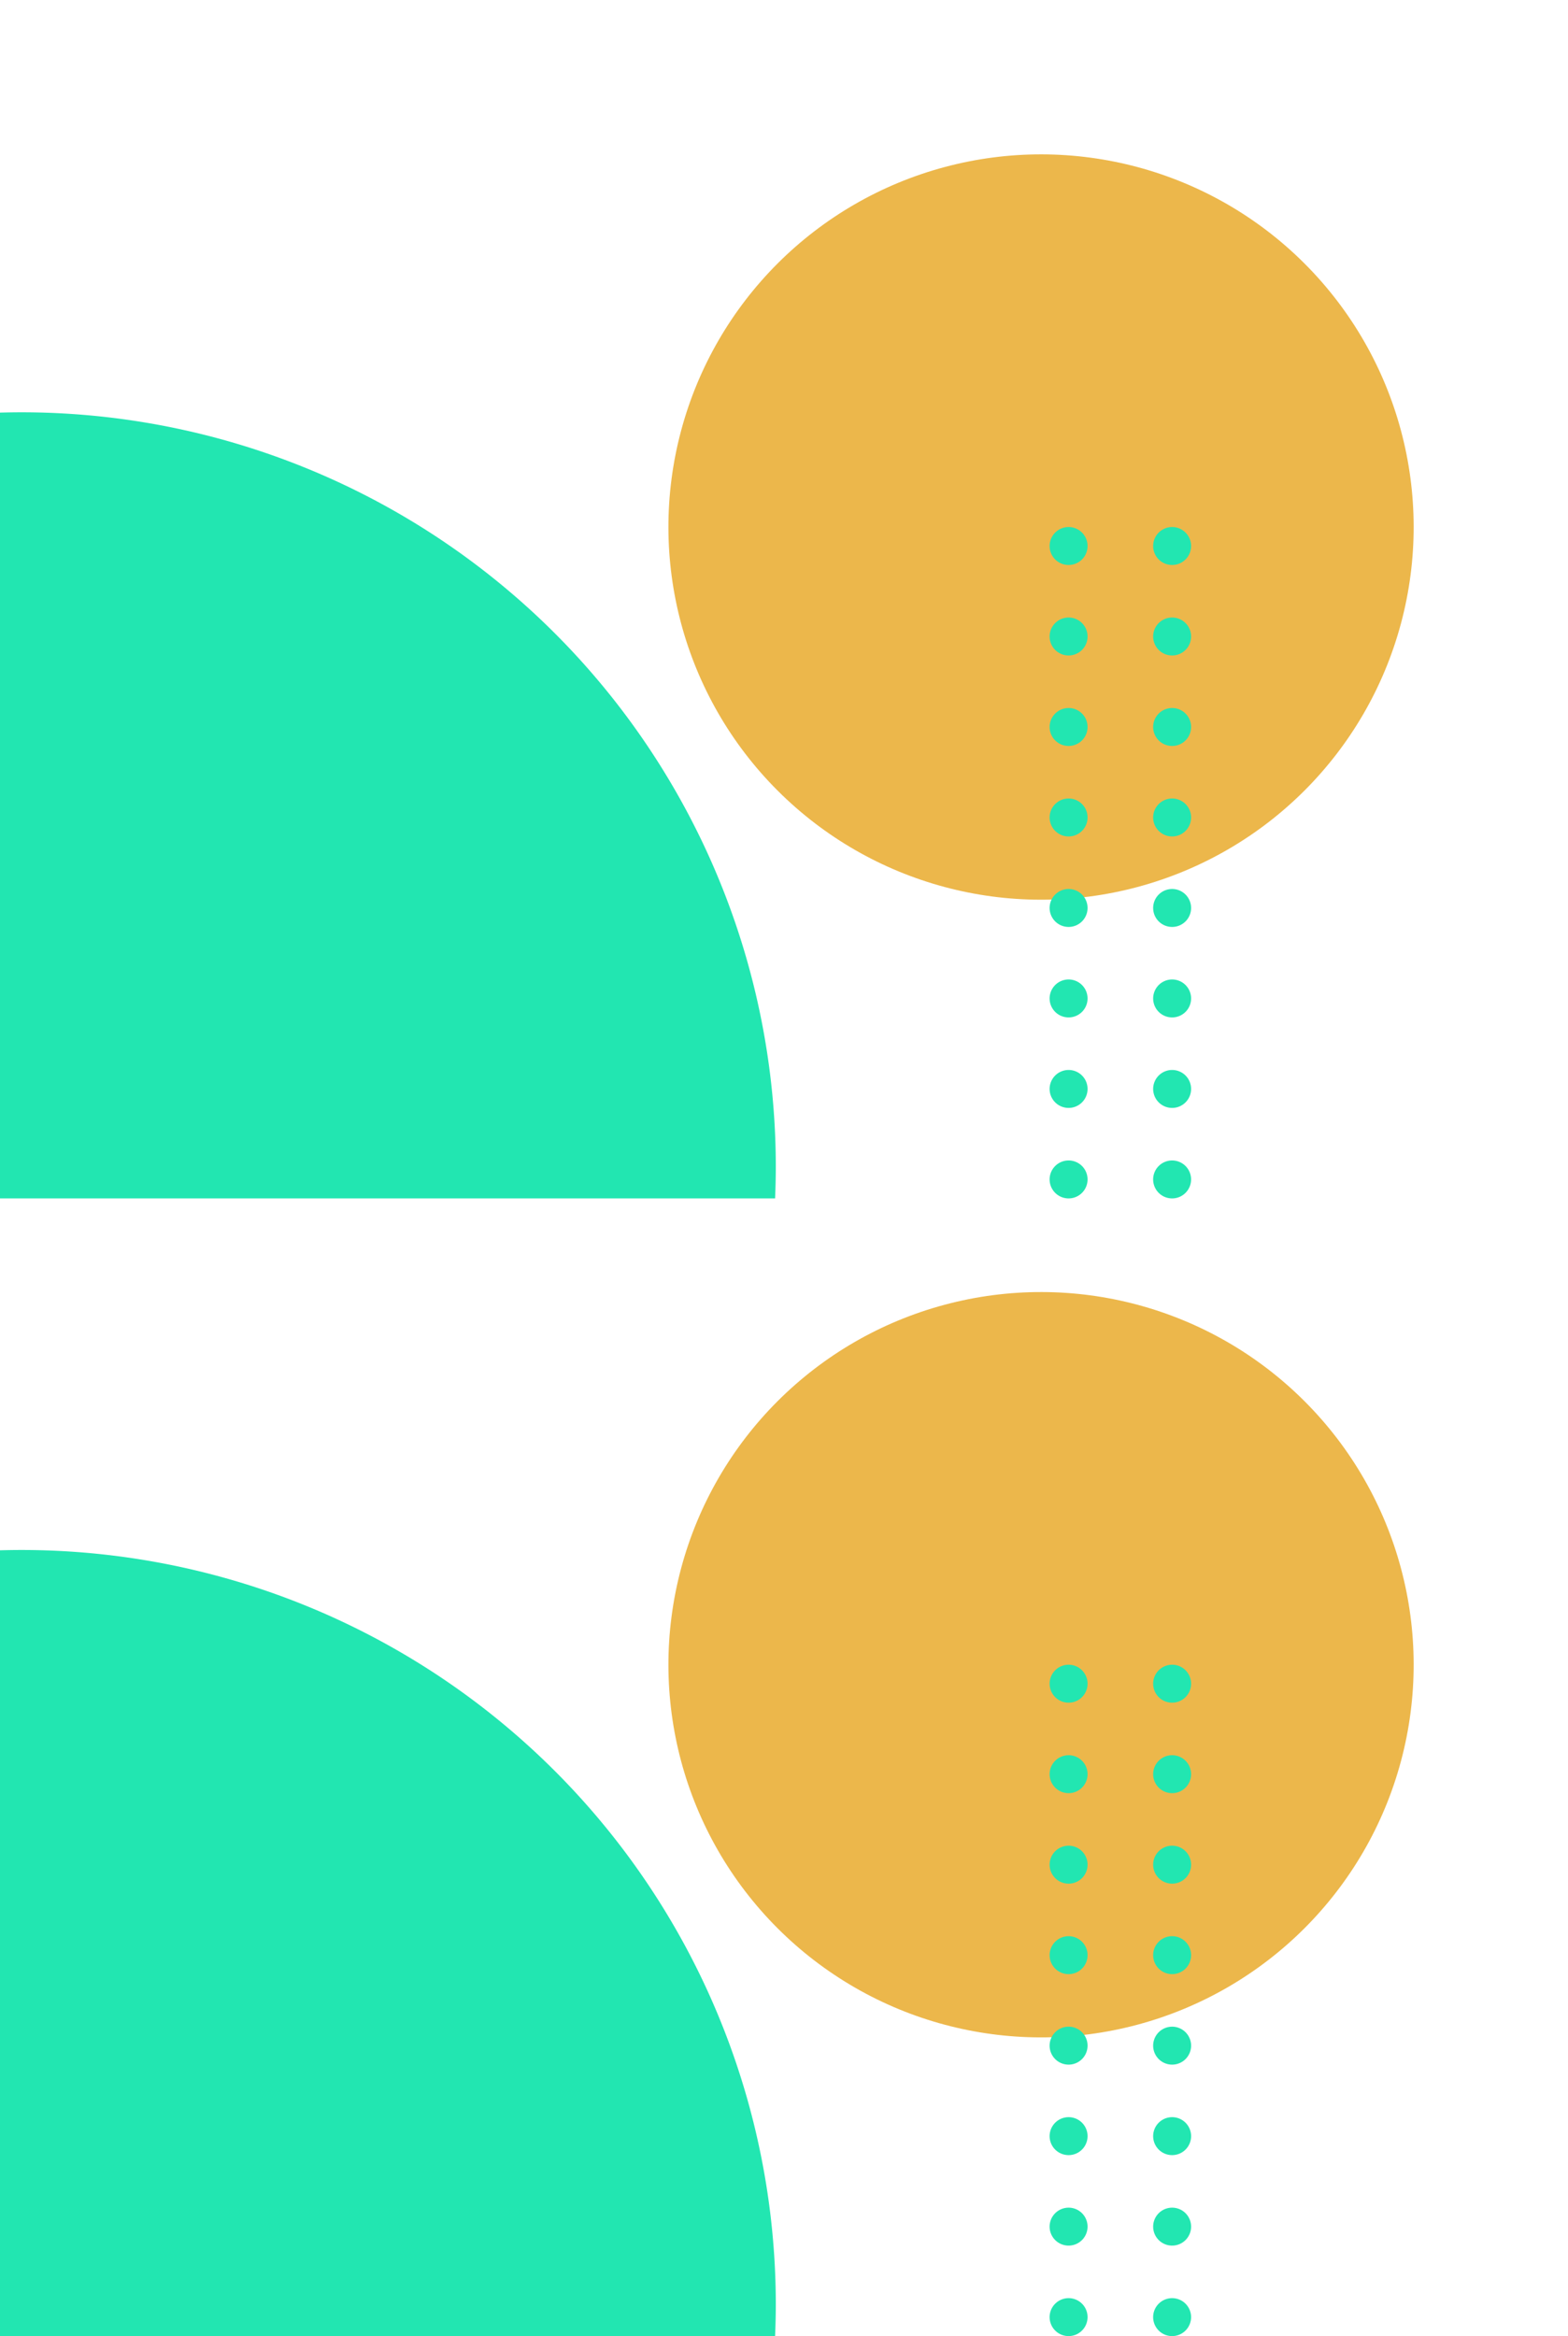 <svg xmlns="http://www.w3.org/2000/svg" width="331.67" height="494.076" viewBox="0 0 331.67 494.076">
  <g id="Group_15154" data-name="Group 15154" transform="translate(-142.125 -17643.289)">
    <g id="Group_14937" data-name="Group 14937" transform="translate(473.795 18137.365) rotate(180)">
      <circle id="Ellipse_9" data-name="Ellipse 9" cx="78.817" cy="78.817" r="78.817" transform="translate(222.929 141.993) rotate(135)" fill="#ecb74b"/>
      <path id="Path_8922" data-name="Path 8922" d="M0,166.259V.068C1.5.026,3.011,0,4.525,0A159.579,159.579,0,0,1,164.1,159.579c0,2.239-.058,4.464-.149,6.679Z" transform="translate(331.67 166.259) rotate(180)" fill="#22e6b1" fill-rule="evenodd"/>
      <path id="Path_8923" data-name="Path 8923" d="M25.907,133.967a4.013,4.013,0,1,1-4.01,4.017,4.015,4.015,0,0,1,4.01-4.017ZM25.907,0A4.013,4.013,0,1,1,21.9,4.018,4.015,4.015,0,0,1,25.907,0ZM4.01,0A4.013,4.013,0,1,1,0,4.018,4.015,4.015,0,0,1,4.01,0Zm21.9,19.138a4.013,4.013,0,1,1-4.01,4.017,4.015,4.015,0,0,1,4.01-4.017Zm-21.9,0A4.013,4.013,0,1,1,0,23.155a4.015,4.015,0,0,1,4.01-4.017Zm21.9,19.138a4.013,4.013,0,1,1-4.01,4.017,4.015,4.015,0,0,1,4.01-4.017Zm-21.9,0A4.013,4.013,0,1,1,0,42.294a4.015,4.015,0,0,1,4.01-4.017Zm21.9,19.138a4.013,4.013,0,1,1-4.01,4.017,4.015,4.015,0,0,1,4.01-4.017Zm-21.9,0A4.013,4.013,0,1,1,0,61.432a4.015,4.015,0,0,1,4.01-4.017Zm21.9,19.138A4.013,4.013,0,1,1,21.9,80.57a4.015,4.015,0,0,1,4.01-4.017Zm-21.9,0A4.013,4.013,0,1,1,0,80.57a4.015,4.015,0,0,1,4.01-4.017Zm21.9,19.138a4.013,4.013,0,1,1-4.01,4.018,4.015,4.015,0,0,1,4.01-4.018Zm-21.9,0A4.013,4.013,0,1,1,0,99.708,4.015,4.015,0,0,1,4.01,95.69Zm21.9,19.138a4.013,4.013,0,1,1-4.01,4.017,4.015,4.015,0,0,1,4.01-4.017Zm-21.9,0A4.013,4.013,0,1,1,0,118.846a4.015,4.015,0,0,1,4.01-4.017Zm0,19.138A4.013,4.013,0,1,1,0,137.984,4.015,4.015,0,0,1,4.01,133.967Z" transform="translate(109.65 141.992) rotate(180)" fill="#22e6b1" fill-rule="evenodd"/>
    </g>
    <g id="Group_14936" data-name="Group 14936" transform="translate(473.795 17896.748) rotate(180)">
      <circle id="Ellipse_9-2" data-name="Ellipse 9" cx="78.817" cy="78.817" r="78.817" transform="translate(222.929 141.993) rotate(135)" fill="#ecb74b"/>
      <path id="Path_8922-2" data-name="Path 8922" d="M0,166.259V.068C1.5.026,3.011,0,4.525,0A159.579,159.579,0,0,1,164.1,159.579c0,2.239-.058,4.464-.149,6.679Z" transform="translate(331.67 166.259) rotate(180)" fill="#22e6b1" fill-rule="evenodd"/>
      <path id="Path_8923-2" data-name="Path 8923" d="M25.907,133.967a4.013,4.013,0,1,1-4.01,4.017,4.015,4.015,0,0,1,4.01-4.017ZM25.907,0A4.013,4.013,0,1,1,21.9,4.018,4.015,4.015,0,0,1,25.907,0ZM4.01,0A4.013,4.013,0,1,1,0,4.018,4.015,4.015,0,0,1,4.01,0Zm21.9,19.138a4.013,4.013,0,1,1-4.01,4.017,4.015,4.015,0,0,1,4.01-4.017Zm-21.9,0A4.013,4.013,0,1,1,0,23.155a4.015,4.015,0,0,1,4.01-4.017Zm21.9,19.138a4.013,4.013,0,1,1-4.01,4.017,4.015,4.015,0,0,1,4.01-4.017Zm-21.9,0A4.013,4.013,0,1,1,0,42.294a4.015,4.015,0,0,1,4.01-4.017Zm21.9,19.138a4.013,4.013,0,1,1-4.01,4.017,4.015,4.015,0,0,1,4.01-4.017Zm-21.9,0A4.013,4.013,0,1,1,0,61.432a4.015,4.015,0,0,1,4.01-4.017Zm21.9,19.138A4.013,4.013,0,1,1,21.9,80.57a4.015,4.015,0,0,1,4.01-4.017Zm-21.9,0A4.013,4.013,0,1,1,0,80.57a4.015,4.015,0,0,1,4.01-4.017Zm21.9,19.138a4.013,4.013,0,1,1-4.01,4.018,4.015,4.015,0,0,1,4.01-4.018Zm-21.9,0A4.013,4.013,0,1,1,0,99.708,4.015,4.015,0,0,1,4.01,95.69Zm21.9,19.138a4.013,4.013,0,1,1-4.01,4.017,4.015,4.015,0,0,1,4.01-4.017Zm-21.9,0A4.013,4.013,0,1,1,0,118.846a4.015,4.015,0,0,1,4.01-4.017Zm0,19.138A4.013,4.013,0,1,1,0,137.984,4.015,4.015,0,0,1,4.01,133.967Z" transform="translate(109.65 141.992) rotate(180)" fill="#22e6b1" fill-rule="evenodd"/>
    </g>
  </g>
</svg>
